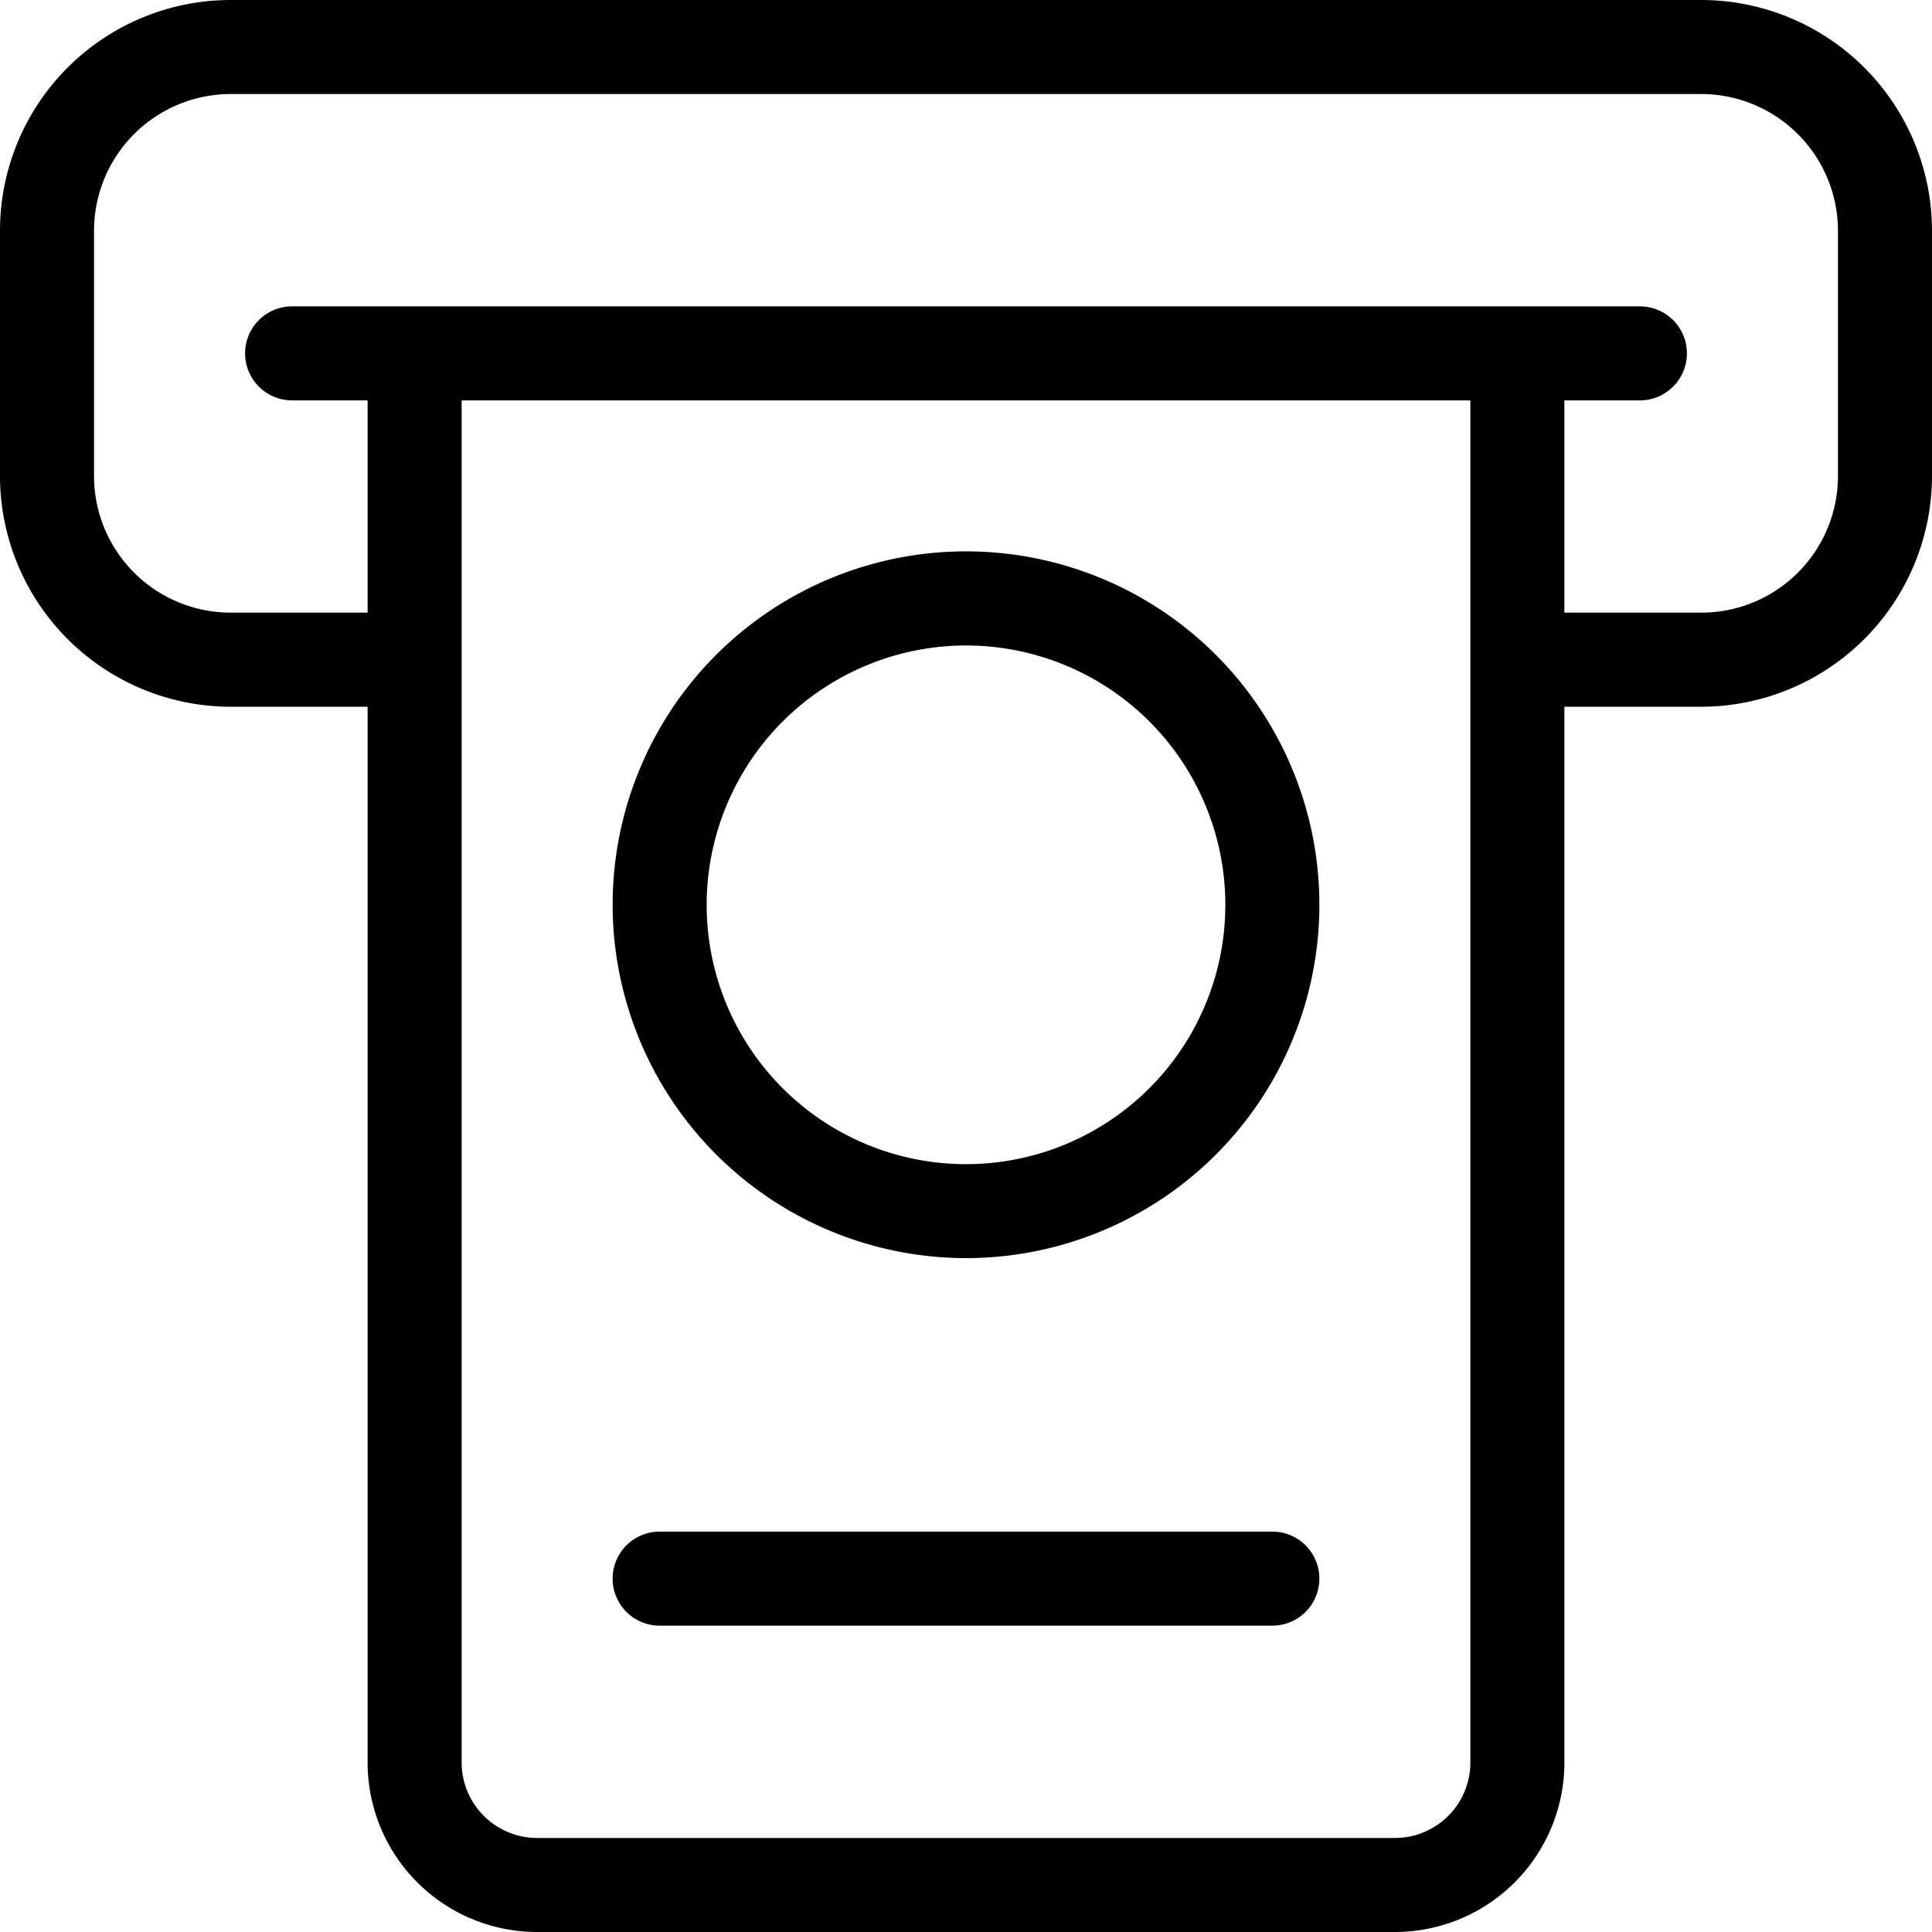 <svg xmlns="http://www.w3.org/2000/svg" width="23.75" height="23.75" viewBox="0 0 23.75 23.75">
  <g id="提币地址管理" transform="translate(-244.125 -204.125)">
    <path id="路径_134" data-name="路径 134" d="M256,219.591a4.344,4.344,0,1,0-4.344-4.344A4.348,4.348,0,0,0,256,219.591Zm0-7.531a3.188,3.188,0,1,1-3.188,3.187A3.19,3.19,0,0,1,256,212.06Z"/>
    <path id="路径_135" data-name="路径 135" d="M265.037,204.125H246.962a2.837,2.837,0,0,0-2.837,2.837v3.013a2.839,2.839,0,0,0,2.837,2.838h1.682v12.978a2.084,2.084,0,0,0,2.084,2.084h10.543a2.084,2.084,0,0,0,2.085-2.084V212.813h1.681a2.841,2.841,0,0,0,2.838-2.838v-3.013a2.839,2.839,0,0,0-2.838-2.837ZM262.2,225.791a.927.927,0,0,1-.929.928H250.728a.929.929,0,0,1-.928-.928V209.047h12.4Zm4.519-15.816a1.68,1.68,0,0,1-1.682,1.681h-1.681v-2.609h.928a.578.578,0,1,0,0-1.156H247.716a.578.578,0,1,0,0,1.156h.928v2.609h-1.682a1.68,1.68,0,0,1-1.681-1.681v-3.013a1.681,1.681,0,0,1,1.681-1.681h18.075a1.682,1.682,0,0,1,1.682,1.681Z"/>
    <path id="路径_136" data-name="路径 136" d="M252.234,224.109h7.532a.578.578,0,1,0,0-1.156h-7.532a.578.578,0,0,0,0,1.156Z"/>
  </g>
</svg>
